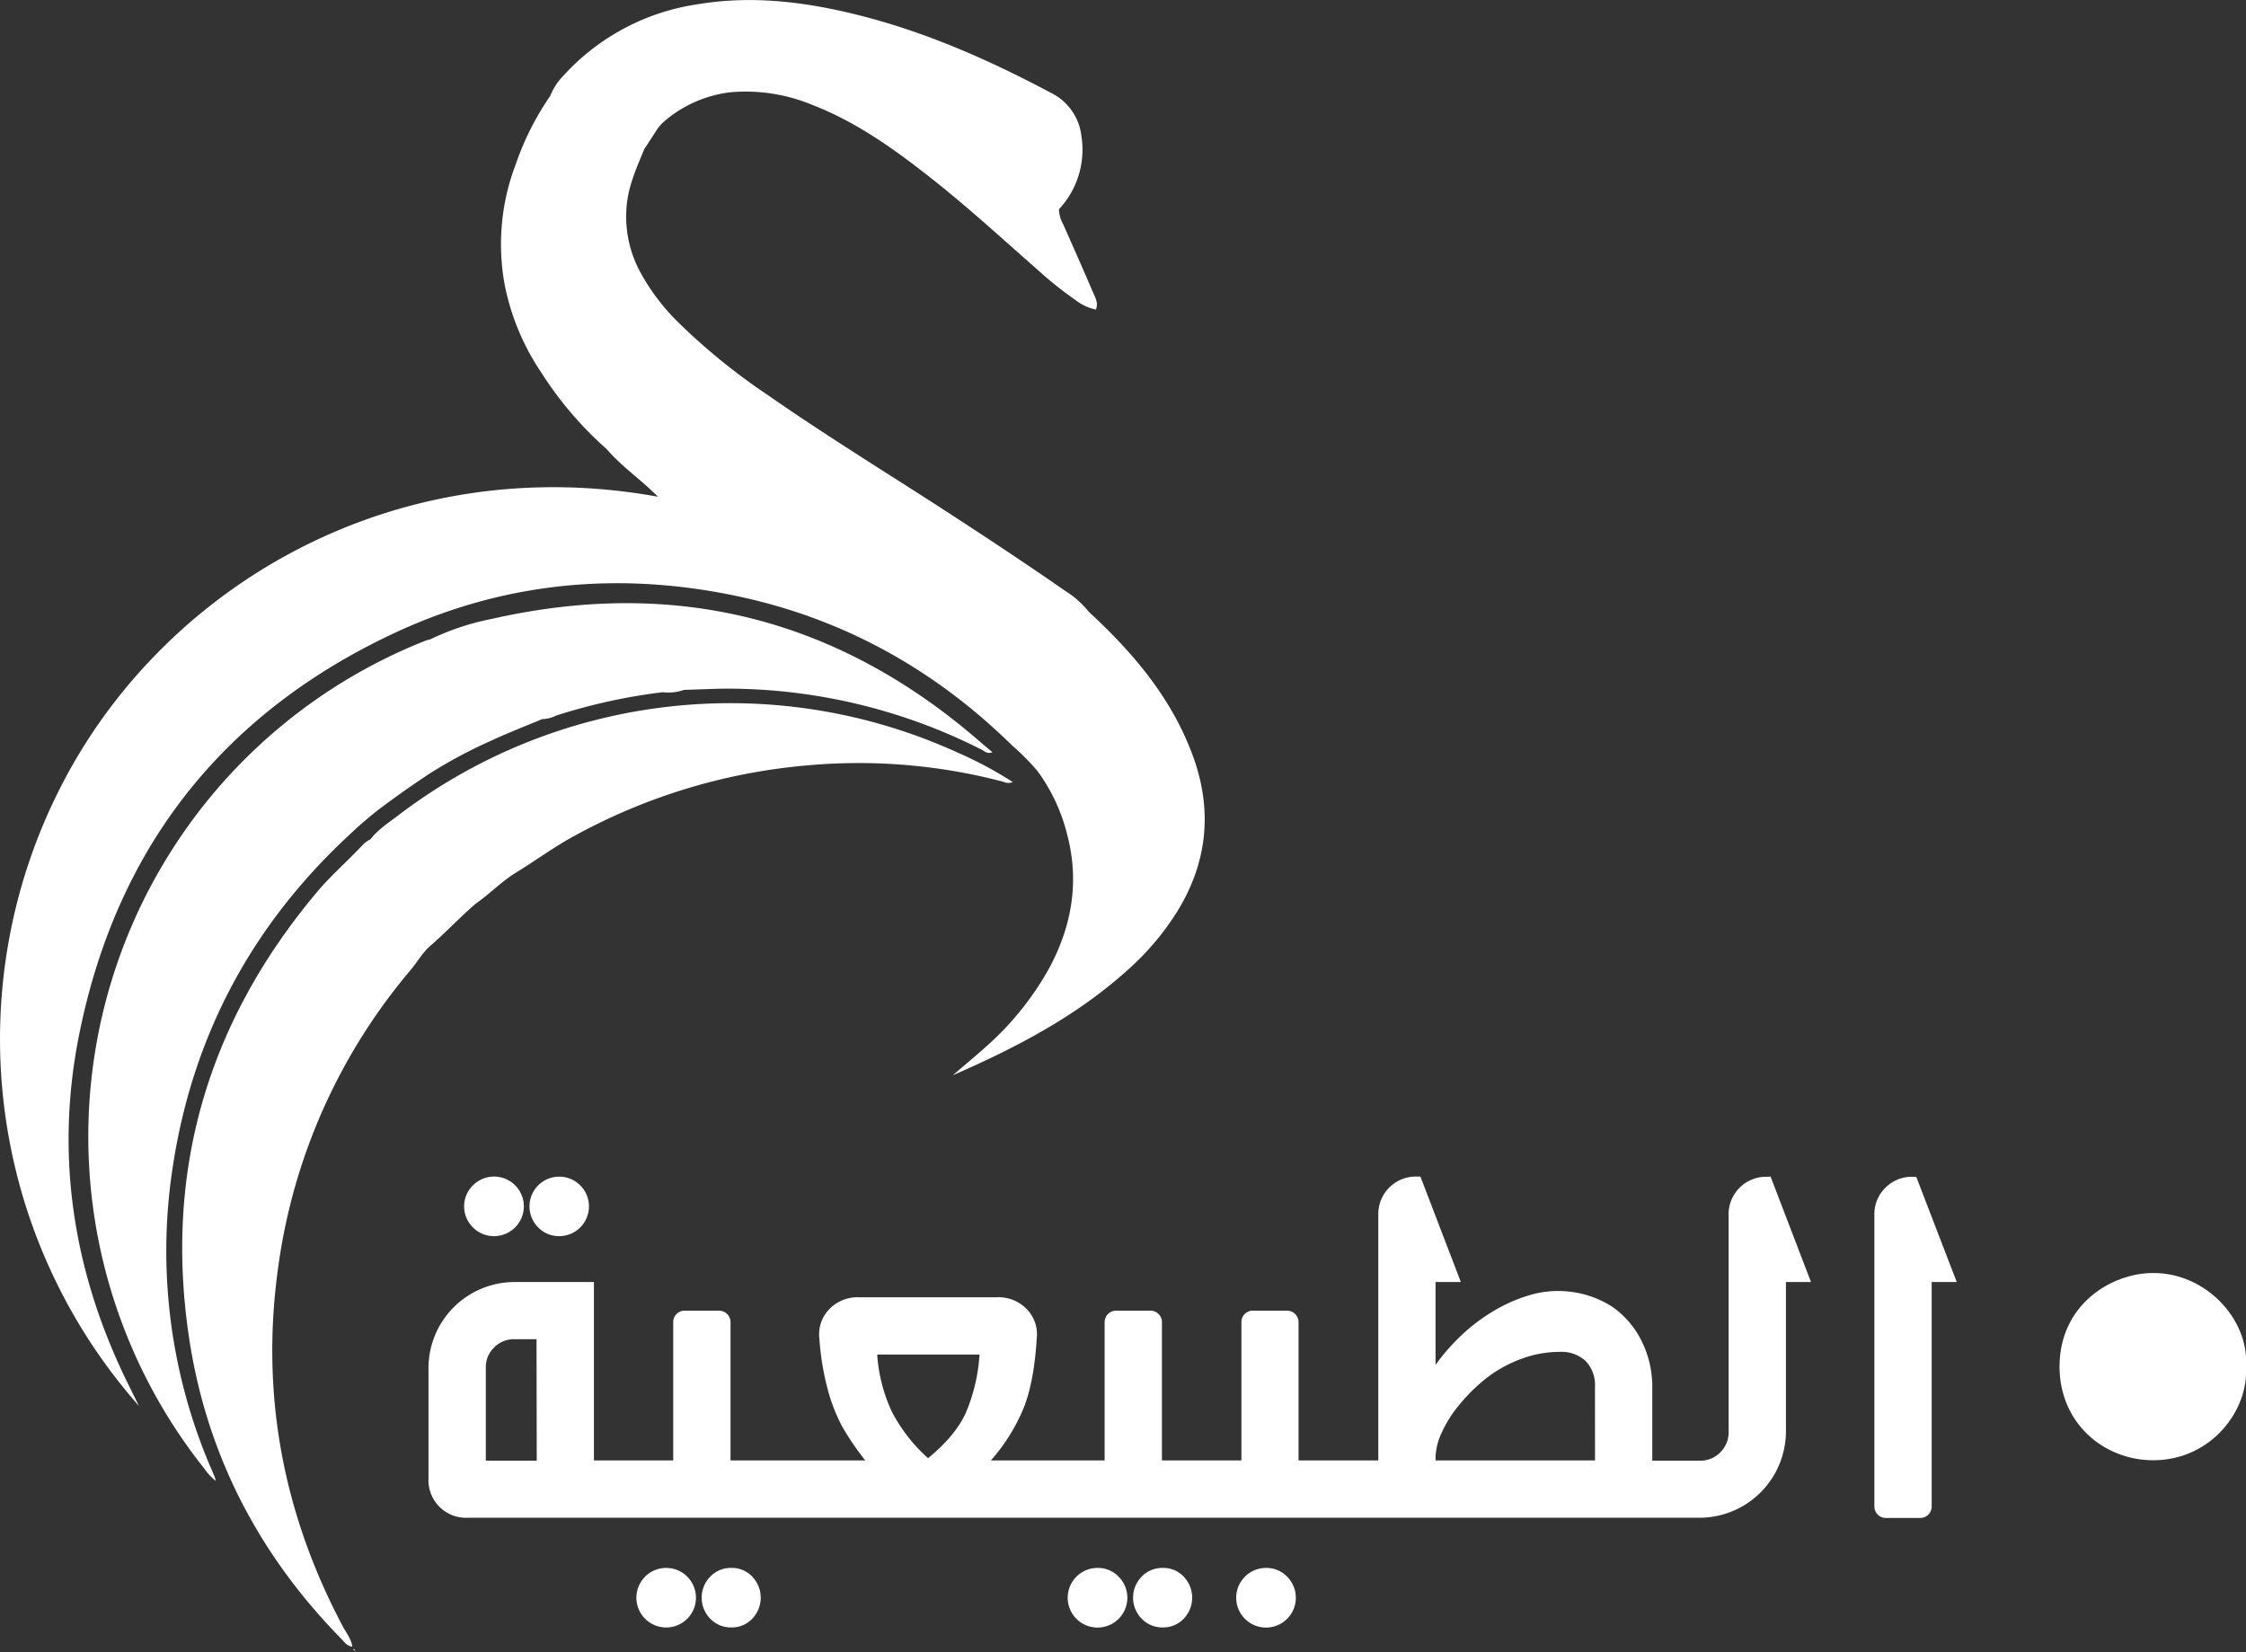 <svg xmlns="http://www.w3.org/2000/svg" viewBox="0 0 500 367.8"><rect x="0" y="0" width="500" height="367.8" fill="#333333" stroke="none"/><defs><style>.cls-1{fill:#fff;}</style></defs><g id="Layer_2" data-name="Layer 2"><g id="Layer_1-2" data-name="Layer 1"><path class="cls-1" d="M242.36,136.19a20,20,0,0,0-5.06-4.52c-8-5.56-16.07-10.93-24.21-16.23-14-9.15-28.36-17.86-42.11-27.45a138.34,138.34,0,0,1-20.06-16.3,46.94,46.94,0,0,1-8.25-10.86,25.94,25.94,0,0,1-3-16.37c.61-4,2.25-7.57,3.74-11.23q1.31-2,2.6-4A9.2,9.2,0,0,1,147.9,27a27.53,27.53,0,0,1,14.74-6.46,38.66,38.66,0,0,1,18.08,2.77c9.92,3.82,18.43,9.94,26.68,16.45s15.83,13.5,23.66,20.36a80.55,80.55,0,0,0,8.38,6.69,10.83,10.83,0,0,0,4.54,2.1c.57-1.45-.14-2.63-.63-3.76-2.18-5.11-4.44-10.19-6.69-15.27a6.85,6.85,0,0,1-.91-3.3,19.41,19.41,0,0,0,5-16.25A12.28,12.28,0,0,0,234,20.69c-13.62-7.25-27.67-13.48-42.68-17.27C179.39.4,167.33-1.12,155,1a50.14,50.14,0,0,0-29.61,15.89,13.4,13.4,0,0,0-2.89,4.45,62.37,62.37,0,0,0-7.62,15.06,49.87,49.87,0,0,0-2.49,27.2,53.42,53.42,0,0,0,8.07,19.28A80.25,80.25,0,0,0,135.07,100c3.3,3.85,7.55,6.71,11.4,10.59C88.88,100.13,37.88,129.52,14.58,173.16A123.34,123.34,0,0,0,30.92,313c-.87-1.75-1.51-3.07-2.16-4.38-12.36-24.81-16.59-50.9-11.17-78.12,8.22-41.21,31.46-71.16,69.42-89.19,24.33-11.57,50-14.18,76.37-8.74,24,4.94,44.5,16.3,61.93,33.39a54,54,0,0,1,5.64,5.68,40.39,40.39,0,0,1,6.63,14.19c2.71,10.3,1.09,20.07-3.83,29.39a66,66,0,0,1-14.46,18c-2.23,2-4.56,3.93-7.18,6.18,14.22-6.21,27.48-13.15,38.79-23.32a59.9,59.9,0,0,0,11-12.87C268.62,192.48,270,181,265.81,169,261.18,155.84,252.47,145.49,242.36,136.19Z"/><path class="cls-1" d="M47.17,327.35A122.44,122.44,0,0,1,38.43,260c4.39-29.23,17.56-53.9,39.2-74a84.8,84.8,0,0,1,6.42-5.57Q89.89,176,96,172a106.21,106.21,0,0,1,13.49-7.16c3.67-1.71,7.47-3.17,11.22-4.74a7.21,7.21,0,0,0,3.12-.79,128,128,0,0,1,23.69-5.2,10.72,10.72,0,0,0,4.8-.52c3.67-.09,7.34-.31,11-.26a125.22,125.22,0,0,1,55.24,13.59c.63.31,1.19,1,2.37.56-.76-.65-1.37-1.16-2-1.68-31.73-27.93-68.22-37.38-109.48-28a56.5,56.5,0,0,0-13.74,4.58,7.71,7.71,0,0,0-.86.21A118.72,118.72,0,0,0,45.39,326.85,13.39,13.39,0,0,0,48,329.69a4.77,4.77,0,0,0-.13-.69C47.65,328.45,47.41,327.9,47.17,327.35Z"/><path class="cls-1" d="M225.47,174.12A87.31,87.31,0,0,0,213,167.47,121.89,121.89,0,0,0,88.54,181.62c-2.12,1.61-4.4,3.07-6.06,5.23a6.88,6.88,0,0,0-1.49,1c-3.42,3.71-7.28,7-10.53,10.88-24.11,28.78-33.92,61.75-28.4,98.93,3.87,26,15.45,48.38,33.88,67.17.67.67,1.19,1.6,2.5,1.78-.28-1.79-1.38-3.1-2.14-4.54-13.25-25-18.27-51.47-14.43-79.49A129.36,129.36,0,0,1,91.38,216c1.52-1.81,2.73-4,4.49-5.48,3.45-3,6.54-6.32,10-9.3,3.09-2.14,5.75-4.94,8.89-6.87,4.51-2.77,8.76-5.93,13.48-8.45A131,131,0,0,1,180,170.38a126.28,126.28,0,0,1,43.39,3.68A2.59,2.59,0,0,0,225.47,174.12Z"/><path class="cls-1" d="M500,304.16c.71-10.23-8.77-20.83-20.78-20.74-9.3.06-20.62,7.07-20.73,20.64-.1,12.72,9.83,21.09,20.93,21.05C492.24,325.07,500.68,314,500,304.16Z"/><path class="cls-1" d="M78.62,367.24l.32.32v-.42Z"/><path class="cls-1" d="M79.16,367.79s.1,0,.15,0l-.22-.09A.27.27,0,0,0,79.16,367.79Z"/><path class="cls-1" d="M79,367.62l0,0,0,0v.09l0,0,0,0,.15.06L79,367.6Z"/><path class="cls-1" d="M124.5,275.21a6.62,6.62,0,1,0-4.69-1.94A6.4,6.4,0,0,0,124.5,275.21Z"/><path class="cls-1" d="M110,275.21a6.63,6.63,0,1,0-4.71-11.31,6.56,6.56,0,0,0,0,9.37A6.48,6.48,0,0,0,110,275.21Z"/><path class="cls-1" d="M162.83,349.08a6.31,6.31,0,0,0-4.71,1.94,6.68,6.68,0,0,0,0,9.37,6.31,6.31,0,0,0,4.71,1.94,6.2,6.2,0,0,0,4.63-1.94,6.75,6.75,0,0,0,0-9.37A6.2,6.2,0,0,0,162.83,349.08Z"/><path class="cls-1" d="M148.27,349.08A6.63,6.63,0,1,0,153,360.39a6.63,6.63,0,0,0-4.69-11.31Z"/><path class="cls-1" d="M258.87,349.08a6.35,6.35,0,0,0-4.71,1.94,6.68,6.68,0,0,0,0,9.37,6.35,6.35,0,0,0,4.71,1.94,6.22,6.22,0,0,0,4.64-1.94,6.75,6.75,0,0,0,0-9.37A6.22,6.22,0,0,0,258.87,349.08Z"/><path class="cls-1" d="M244.32,349.08A6.64,6.64,0,1,0,249,351,6.38,6.38,0,0,0,244.32,349.08Z"/><path class="cls-1" d="M281.85,349.08a6.64,6.64,0,1,0,4.68,1.94A6.38,6.38,0,0,0,281.85,349.08Z"/><path class="cls-1" d="M393.49,262a8.35,8.35,0,0,0-8.67,8.67v48.15a6.17,6.17,0,0,1-1.84,4.51,6.11,6.11,0,0,1-4.54,1.87H367.83V308.8a22.69,22.69,0,0,0-2.37-10.21,19.91,19.91,0,0,0-6.66-7.73,22.08,22.08,0,0,0-8.62-3.19,22.31,22.31,0,0,0-8.72.42,34,34,0,0,0-8.27,3.39,40.33,40.33,0,0,0-7.51,5.49,46.36,46.36,0,0,0-6.1,6.9V285.43h5.63l-9-23.48h-.7a8.35,8.35,0,0,0-8.67,8.67v54.53H289.08v-30.7a2.57,2.57,0,0,0-.75-1.9,2.6,2.6,0,0,0-1.9-.74H279a2.53,2.53,0,0,0-2.64,2.64v30.7H258.67v-30.7a2.55,2.55,0,0,0-2.64-2.64h-7.48a2.55,2.55,0,0,0-2.64,2.64v30.7H220.59a41.82,41.82,0,0,0,7.3-11.69q2.33-5.85,2.92-15.62a8,8,0,0,0-2.29-6.43,8.69,8.69,0,0,0-6.48-2.59H191.19a8.75,8.75,0,0,0-6.56,2.64,8,8,0,0,0-2.22,6.58,59.46,59.46,0,0,0,1.9,11.46,38.19,38.19,0,0,0,3.26,8.25,60.81,60.81,0,0,0,5.06,7.4h-30v-30.7a2.57,2.57,0,0,0-.75-1.9,2.6,2.6,0,0,0-1.9-.74h-7.47a2.53,2.53,0,0,0-2.64,2.64v30.7H132.22V285.43H114.53a19.17,19.17,0,0,0-19.14,19.14v24.67a8.35,8.35,0,0,0,8.67,8.67H378.44a19.26,19.26,0,0,0,19.14-19.14V285.43h5.58l-9-23.48Zm-274,63.2H108.15V304.57A6.11,6.11,0,0,1,110,300a6.17,6.17,0,0,1,4.51-1.84h4.93ZM215,314.58q-2.37,5.15-8.4,10.07a36.49,36.49,0,0,1-8.1-10.44,35.82,35.82,0,0,1-3.22-12.63h22.78A39.64,39.64,0,0,1,215,314.58Zm140.08,10.57H319.58v-.7a13.8,13.8,0,0,1,1.32-5.38,27.35,27.35,0,0,1,3.89-6.21,40.31,40.31,0,0,1,5.85-5.83,28.66,28.66,0,0,1,7.68-4.36,24.55,24.55,0,0,1,8.92-1.69,7.89,7.89,0,0,1,5.71,2,7.66,7.66,0,0,1,2.12,5.78Z"/><path class="cls-1" d="M426.59,262h-.65a8.35,8.35,0,0,0-8.67,8.67v64.65a2.56,2.56,0,0,0,2.64,2.64h7.48a2.56,2.56,0,0,0,2.64-2.64V285.43h5.58Z"/></g></g></svg>